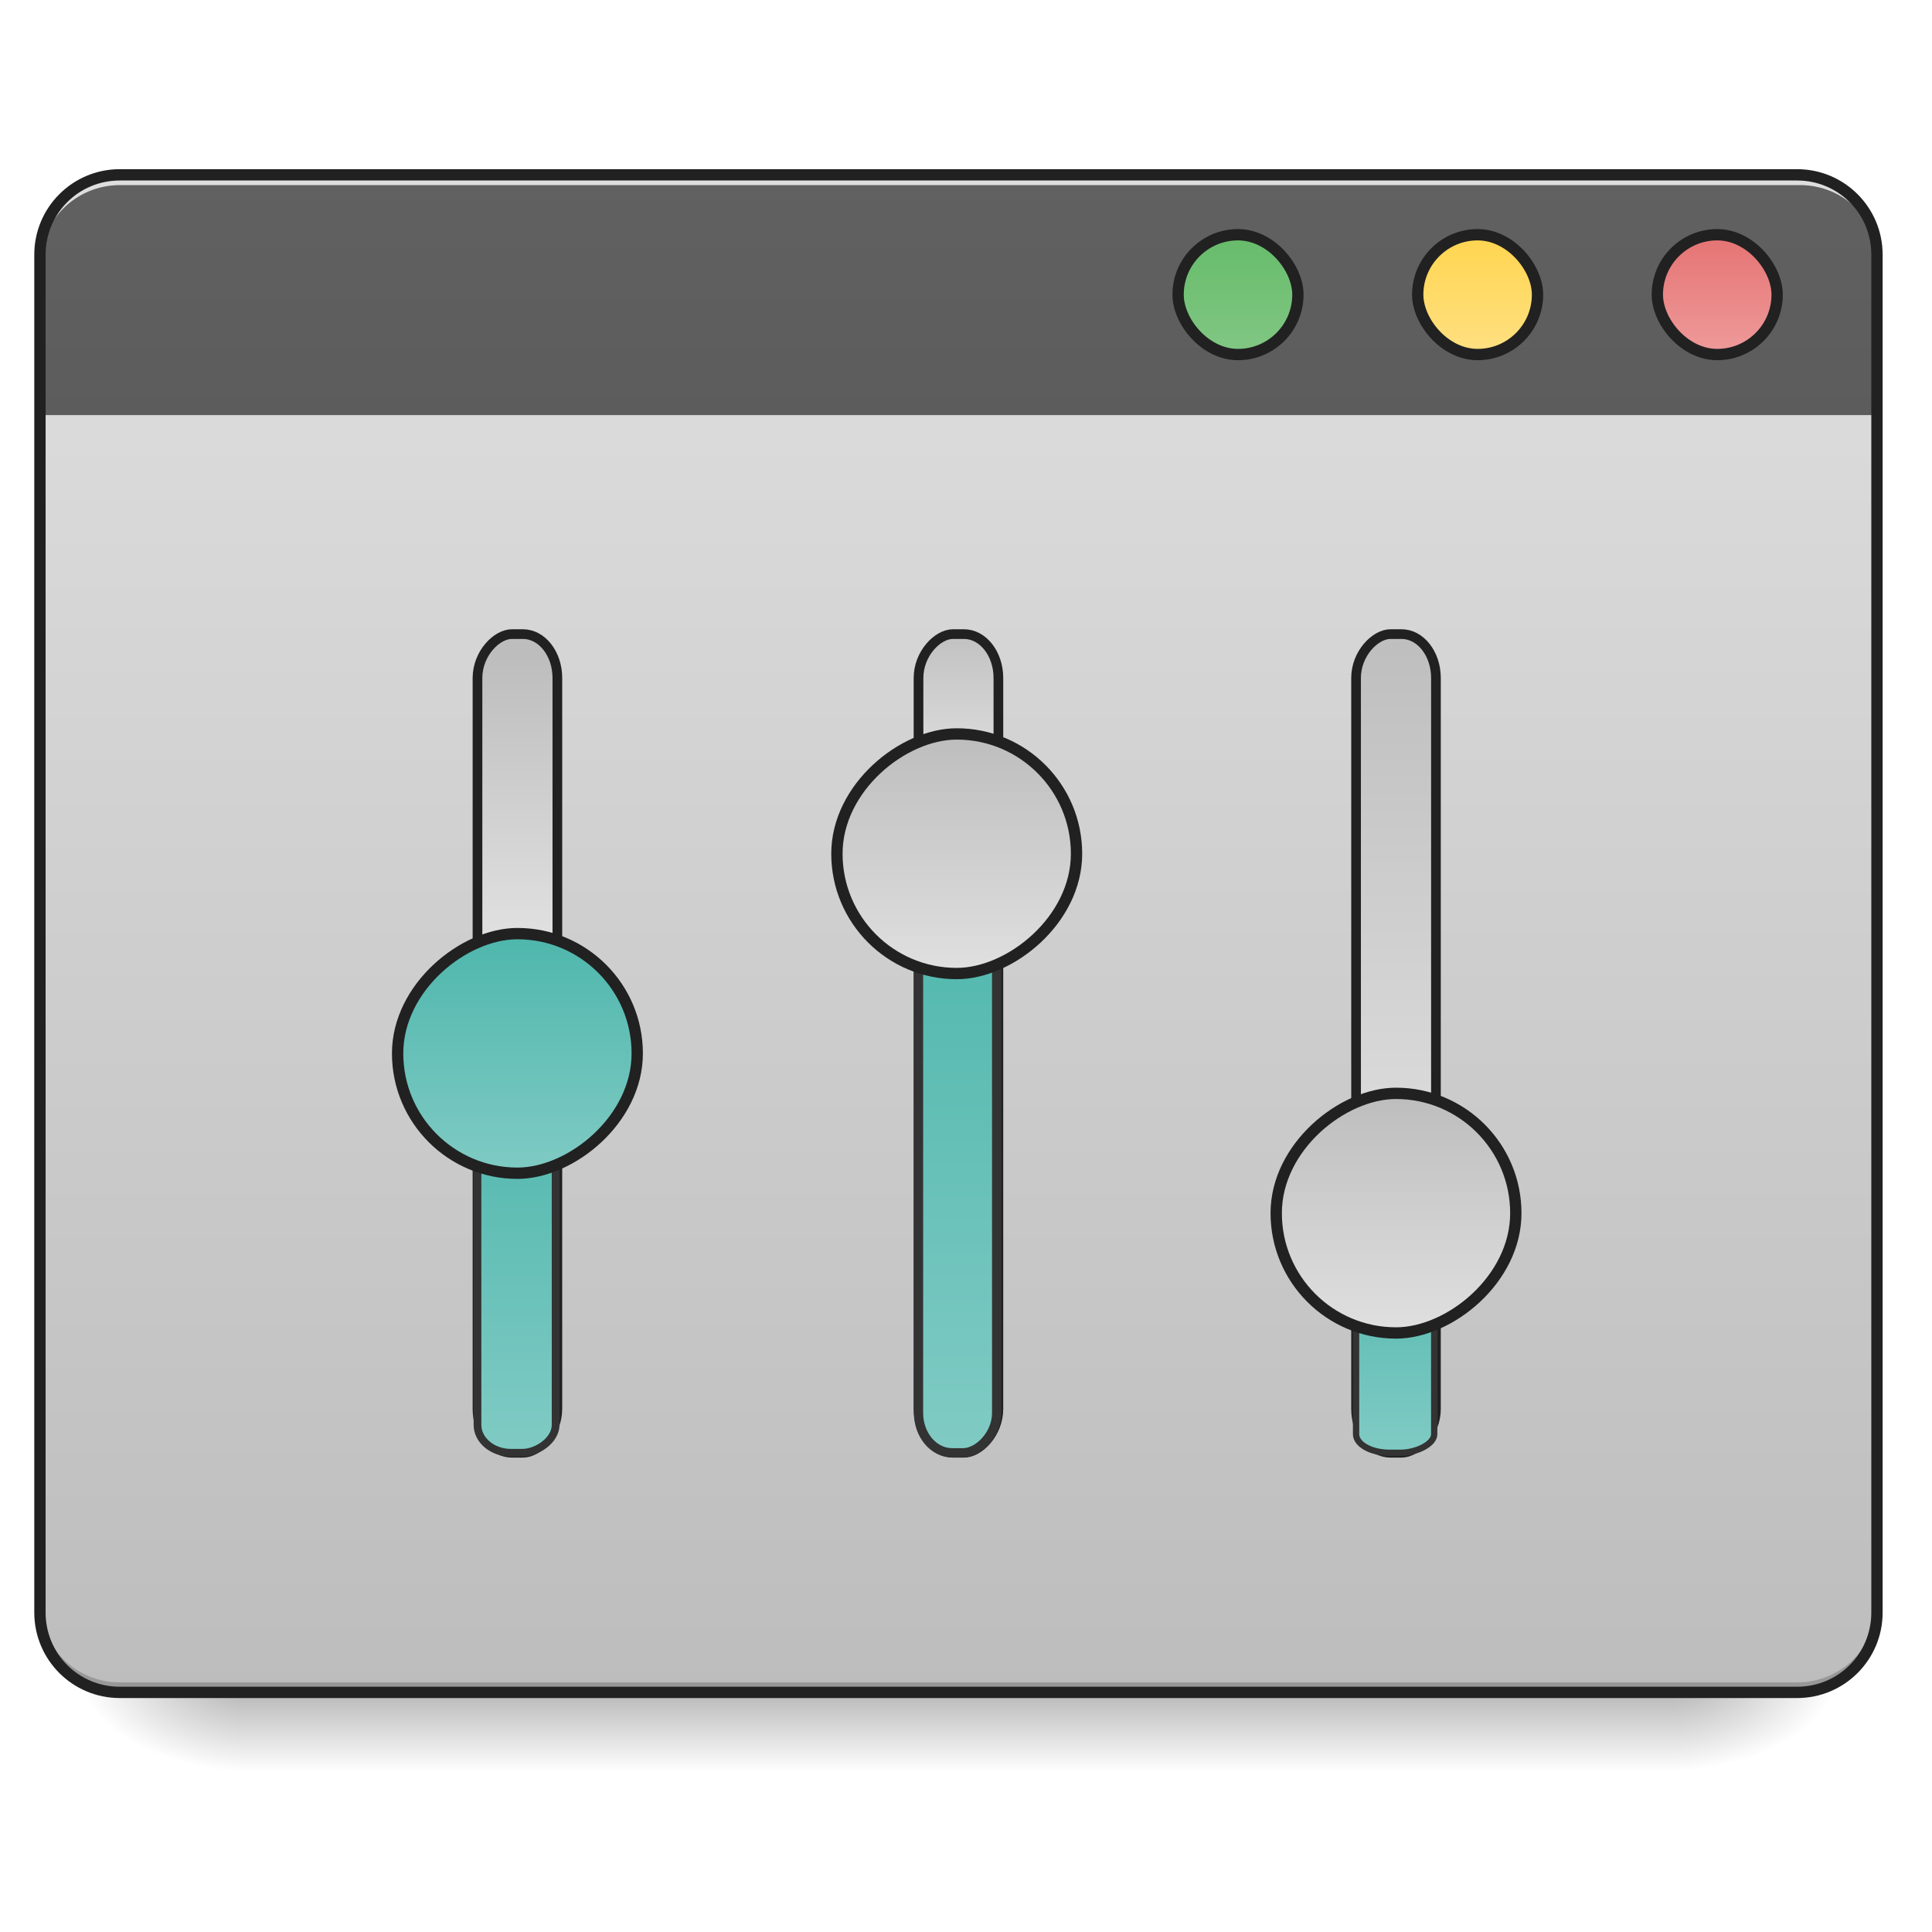 <?xml version="1.0" encoding="UTF-8" standalone="no"?>
<!-- Created with Inkscape (http://www.inkscape.org/) -->

<svg
   xmlns:dc="http://purl.org/dc/elements/1.1/"
   xmlns:cc="http://creativecommons.org/ns#"
   xmlns:rdf="http://www.w3.org/1999/02/22-rdf-syntax-ns#"
   xmlns:svg="http://www.w3.org/2000/svg"
   xmlns="http://www.w3.org/2000/svg"
   xmlns:xlink="http://www.w3.org/1999/xlink"
   xmlns:sodipodi="http://sodipodi.sourceforge.net/DTD/sodipodi-0.dtd"
   xmlns:inkscape="http://www.inkscape.org/namespaces/inkscape"
   width="512mm"
   height="512mm"
   viewBox="0 0 512 512"
   version="1.1"
   id="svg3705"
   inkscape:version="0.92.2 2405546, 2018-03-11"
   sodipodi:docname="applications-interfacedesign.svg">
  <defs
     id="defs3699">
    <linearGradient
       id="linearGradient885"
       inkscape:collect="always">
      <stop
         id="stop881"
         offset="0"
         style="stop-color:#bdbdbd;stop-opacity:1" />
      <stop
         id="stop883"
         offset="1"
         style="stop-color:#e0e0e0;stop-opacity:1" />
    </linearGradient>
    <linearGradient
       id="linearGradient929"
       inkscape:collect="always">
      <stop
         id="stop925"
         offset="0"
         style="stop-color:#ffd54f;stop-opacity:1" />
      <stop
         id="stop927"
         offset="1"
         style="stop-color:#ffe082;stop-opacity:1" />
    </linearGradient>
    <linearGradient
       id="linearGradient923"
       inkscape:collect="always">
      <stop
         id="stop919"
         offset="0"
         style="stop-color:#e57373;stop-opacity:1" />
      <stop
         id="stop921"
         offset="1"
         style="stop-color:#ef9a9a;stop-opacity:1" />
    </linearGradient>
    <linearGradient
       inkscape:collect="always"
       id="linearGradient907">
      <stop
         style="stop-color:#66bb6a;stop-opacity:1"
         offset="0"
         id="stop903" />
      <stop
         style="stop-color:#81c784;stop-opacity:1"
         offset="1"
         id="stop905" />
    </linearGradient>
    <linearGradient
       id="linearGradient952"
       inkscape:collect="always">
      <stop
         id="stop948"
         offset="0"
         style="stop-color:#616161;stop-opacity:1" />
      <stop
         id="stop950"
         offset="1"
         style="stop-color:#424242;stop-opacity:1" />
    </linearGradient>
    <linearGradient
       inkscape:collect="always"
       id="linearGradient930">
      <stop
         style="stop-color:#000000;stop-opacity:0.314"
         offset="0"
         id="stop924" />
      <stop
         id="stop926"
         offset="0.222"
         style="stop-color:#000000;stop-opacity:0.275" />
      <stop
         style="stop-color:#000000;stop-opacity:0;"
         offset="1"
         id="stop928" />
    </linearGradient>
    <linearGradient
       inkscape:collect="always"
       id="linearGradient3756-3">
      <stop
         style="stop-color:#000000;stop-opacity:0.275"
         offset="0"
         id="stop3752" />
      <stop
         style="stop-color:#000000;stop-opacity:0;"
         offset="1"
         id="stop3754" />
    </linearGradient>
    <linearGradient
       inkscape:collect="always"
       xlink:href="#linearGradient3756-3"
       id="linearGradient4620"
       gradientUnits="userSpaceOnUse"
       gradientTransform="translate(-963.083,423.333)"
       x1="254"
       y1="233.5"
       x2="254"
       y2="254.667" />
    <radialGradient
       inkscape:collect="always"
       xlink:href="#linearGradient930"
       id="radialGradient4622"
       gradientUnits="userSpaceOnUse"
       gradientTransform="matrix(2.7864596e-6,1.25,-2.25,1.624462e-6,-97.323,-1225.762)"
       cx="450.909"
       cy="189.579"
       fx="450.909"
       fy="189.579"
       r="21.167" />
    <radialGradient
       inkscape:collect="always"
       xlink:href="#linearGradient930"
       id="radialGradient4624"
       gradientUnits="userSpaceOnUse"
       gradientTransform="matrix(2.7864596e-6,1.25,-2.25,1.624462e-6,1320.844,87.905)"
       cx="450.909"
       cy="189.579"
       fx="450.909"
       fy="189.579"
       r="21.167" />
    <radialGradient
       inkscape:collect="always"
       xlink:href="#linearGradient930"
       id="radialGradient4626"
       gradientUnits="userSpaceOnUse"
       gradientTransform="matrix(2.7864596e-6,1.25,-2.25,1.624462e-6,1320.844,-1225.762)"
       cx="450.909"
       cy="189.579"
       fx="450.909"
       fy="189.579"
       r="21.167" />
    <radialGradient
       inkscape:collect="always"
       xlink:href="#linearGradient930"
       id="radialGradient4628"
       gradientUnits="userSpaceOnUse"
       gradientTransform="matrix(2.7864596e-6,1.25,-2.25,1.624462e-6,-97.323,87.905)"
       cx="450.909"
       cy="189.579"
       fx="450.909"
       fy="189.579"
       r="21.167" />
    <linearGradient
       inkscape:collect="always"
       xlink:href="#linearGradient952"
       id="linearGradient882"
       gradientUnits="userSpaceOnUse"
       gradientTransform="matrix(4.556,0,0,13.146,-353.973,2034.18)"
       x1="288.396"
       y1="-141.415"
       x2="288.396"
       y2="-25.792" />
    <linearGradient
       inkscape:collect="always"
       xlink:href="#linearGradient885"
       id="linearGradient897"
       x1="211.667"
       y1="233.5"
       x2="211.667"
       y2="-168.667"
       gradientUnits="userSpaceOnUse" />
    <linearGradient
       inkscape:collect="always"
       xlink:href="#linearGradient907"
       id="linearGradient909"
       x1="349.25"
       y1="-158.083"
       x2="349.25"
       y2="-115.75"
       gradientUnits="userSpaceOnUse"
       gradientTransform="matrix(0.75,0,0,0.75,66.146,-34.229)" />
    <linearGradient
       inkscape:collect="always"
       xlink:href="#linearGradient929"
       id="linearGradient913"
       gradientUnits="userSpaceOnUse"
       x1="349.25"
       y1="-158.083"
       x2="349.25"
       y2="-115.75"
       gradientTransform="matrix(0.75,0,0,0.75,129.645,-34.229)" />
    <linearGradient
       inkscape:collect="always"
       xlink:href="#linearGradient923"
       id="linearGradient917"
       gradientUnits="userSpaceOnUse"
       gradientTransform="matrix(0.75,0,0,0.75,193.146,-34.229)"
       x1="349.25"
       y1="-158.083"
       x2="349.25"
       y2="-115.75" />
    <linearGradient
       inkscape:collect="always"
       xlink:href="#linearGradient897-3"
       id="linearGradient954"
       gradientUnits="userSpaceOnUse"
       gradientTransform="translate(-402.833,199.957)"
       x1="264.583"
       y1="170"
       x2="328.083"
       y2="170" />
    <linearGradient
       id="linearGradient897-3"
       inkscape:collect="always">
      <stop
         id="stop893"
         offset="0"
         style="stop-color:#e0e0e0;stop-opacity:1" />
      <stop
         id="stop895"
         offset="1"
         style="stop-color:#bdbdbd;stop-opacity:1" />
    </linearGradient>
    <linearGradient
       inkscape:collect="always"
       xlink:href="#linearGradient903"
       id="linearGradient952-6"
       gradientUnits="userSpaceOnUse"
       gradientTransform="matrix(0.311,0,0,1,-189.756,199.957)"
       x1="63.5"
       y1="170"
       x2="267.607"
       y2="170" />
    <linearGradient
       inkscape:collect="always"
       id="linearGradient903">
      <stop
         style="stop-color:#80cbc4;stop-opacity:1"
         offset="0"
         id="stop899" />
      <stop
         style="stop-color:#4db6ac;stop-opacity:1"
         offset="1"
         id="stop901" />
    </linearGradient>
    <linearGradient
       inkscape:collect="always"
       xlink:href="#linearGradient897-3"
       id="linearGradient950"
       gradientUnits="userSpaceOnUse"
       gradientTransform="matrix(0.732,0,0,1,-216.491,199.957)"
       x1="150.232"
       y1="180.583"
       x2="367.061"
       y2="180.583" />
    <linearGradient
       inkscape:collect="always"
       xlink:href="#linearGradient897-3"
       id="linearGradient942"
       gradientUnits="userSpaceOnUse"
       gradientTransform="translate(-307.583,83.54)"
       x1="264.583"
       y1="170"
       x2="328.083"
       y2="170" />
    <linearGradient
       inkscape:collect="always"
       xlink:href="#linearGradient903"
       id="linearGradient940"
       gradientUnits="userSpaceOnUse"
       gradientTransform="matrix(0.667,0,0,1,-212.333,84)"
       x1="63.5"
       y1="169.54"
       x2="293.688"
       y2="169.54" />
    <linearGradient
       gradientTransform="translate(31.75,-0.46)"
       gradientUnits="userSpaceOnUse"
       y2="104.333"
       x2="-62.667"
       y1="104.333"
       x1="-129.167"
       inkscape:collect="always"
       id="linearGradient925">
      <stop
         style="stop-color:#80cbc4;stop-opacity:1"
         offset="0"
         id="stop921-7" />
      <stop
         style="stop-color:#4db6ac;stop-opacity:1"
         offset="1"
         id="stop923" />
    </linearGradient>
    <linearGradient
       inkscape:collect="always"
       xlink:href="#linearGradient897-3"
       id="linearGradient938"
       gradientUnits="userSpaceOnUse"
       gradientTransform="matrix(0.732,0,0,1,-216.491,84)"
       x1="309.24"
       y1="169.54"
       x2="367.061"
       y2="169.54" />
    <linearGradient
       inkscape:collect="always"
       xlink:href="#linearGradient897-3"
       id="linearGradient934"
       gradientUnits="userSpaceOnUse"
       x1="264.583"
       y1="170"
       x2="328.083"
       y2="170"
       gradientTransform="translate(-392.25,-32.417)" />
    <linearGradient
       inkscape:collect="always"
       xlink:href="#linearGradient903"
       id="linearGradient923-3"
       gradientUnits="userSpaceOnUse"
       x1="63.5"
       y1="170"
       x2="278.946"
       y2="170"
       gradientTransform="matrix(0.467,0,0,1,-199.633,-32.877)" />
    <linearGradient
       inkscape:collect="always"
       xlink:href="#linearGradient897-3"
       id="linearGradient921"
       gradientUnits="userSpaceOnUse"
       x1="251.419"
       y1="170"
       x2="352.606"
       y2="170"
       gradientTransform="matrix(0.732,0,0,1,-216.491,-32.877)" />
  </defs>
  <sodipodi:namedview
     id="base"
     pagecolor="#ffffff"
     bordercolor="#666666"
     borderopacity="1.0"
     inkscape:pageopacity="0.0"
     inkscape:pageshadow="2"
     inkscape:zoom="0.12611582"
     inkscape:cx="2061.3688"
     inkscape:cy="1976.0863"
     inkscape:document-units="mm"
     inkscape:current-layer="layer1"
     showgrid="true"
     showguides="true"
     inkscape:guide-bbox="true"
     inkscape:window-width="1920"
     inkscape:window-height="1021"
     inkscape:window-x="0"
     inkscape:window-y="30"
     inkscape:window-maximized="1"
     inkscape:measure-start="0,0"
     inkscape:measure-end="0,0">
    <inkscape:grid
       type="xygrid"
       id="grid3707" />
    <sodipodi:guide
       position="465.667,486.833"
       orientation="0,1"
       id="guide3711"
       inkscape:locked="false" />
    <sodipodi:guide
       position="486.833,370.417"
       orientation="-1,-1.3113658e-08"
       id="guide3713"
       inkscape:locked="false" />
    <sodipodi:guide
       position="-158.75,21.167"
       orientation="0,1"
       id="guide3715"
       inkscape:locked="false" />
    <sodipodi:guide
       position="254,222.25"
       orientation="1,0"
       id="guide3717"
       inkscape:locked="false" />
    <sodipodi:guide
       position="465.667,63.5"
       orientation="0,1"
       id="guide3742"
       inkscape:locked="false" />
    <sodipodi:guide
       position="582.083,402.167"
       orientation="4.2706773e-08,-1"
       id="guide3744"
       inkscape:locked="false" />
    <sodipodi:guide
       position="529.167,465.667"
       orientation="0,1"
       id="guide3748"
       inkscape:locked="false" />
    <sodipodi:guide
       position="-84.667,328.083"
       orientation="0,1"
       id="guide888"
       inkscape:locked="false" />
    <sodipodi:guide
       position="550.333,169.333"
       orientation="0,1"
       id="guide890"
       inkscape:locked="false" />
    <sodipodi:guide
       position="179.917,95.25"
       orientation="1,0"
       id="guide976"
       inkscape:locked="false" />
    <sodipodi:guide
       position="328.083,381"
       orientation="-1,7.2284005e-08"
       id="guide978"
       inkscape:locked="false" />
    <sodipodi:guide
       position="296.333,296.333"
       orientation="0,1"
       id="guide1042"
       inkscape:locked="false" />
    <sodipodi:guide
       position="243.417,127"
       orientation="0,1"
       id="guide1044"
       inkscape:locked="false" />
    <sodipodi:guide
       position="370.417,211.667"
       orientation="0,1"
       id="guide1046"
       inkscape:locked="false" />
  </sodipodi:namedview>
  <g
     inkscape:label="Layer 1"
     inkscape:groupmode="layer"
     id="layer1"
     transform="translate(0,215)">
    <g
       id="g4618"
       transform="translate(963.083,-423.333)">
      <rect
         style="fill:url(#linearGradient4620);fill-opacity:1;stroke-width:0.265"
         ry="0"
         y="656.833"
         x="-899.583"
         height="21.167"
         width="381"
         id="rect4608" />
      <rect
         y="-656.833"
         x="-518.583"
         height="21.167"
         width="42.333"
         id="rect4610"
         style="fill:url(#radialGradient4622);fill-opacity:1;stroke-width:0.187"
         transform="scale(1,-1)" />
      <rect
         y="656.833"
         x="899.583"
         height="21.167"
         width="42.333"
         id="rect4612"
         style="fill:url(#radialGradient4624);fill-opacity:1;stroke-width:0.187"
         transform="scale(-1,1)" />
      <rect
         transform="scale(-1)"
         style="fill:url(#radialGradient4626);fill-opacity:1;stroke-width:0.187"
         id="rect4614"
         width="42.333"
         height="21.167"
         x="899.583"
         y="-656.833" />
      <rect
         style="fill:url(#radialGradient4628);fill-opacity:1;stroke-width:0.187"
         id="rect4616"
         width="42.333"
         height="21.167"
         x="-518.583"
         y="656.833" />
    </g>
    <rect
       ry="21.167"
       rx="21.167"
       y="-168.667"
       x="10.583"
       height="402.167"
       width="486.833"
       id="rect957"
       style="opacity:1;fill:url(#linearGradient897);fill-opacity:1;stroke:none;stroke-width:3;stroke-linecap:round;stroke-miterlimit:4;stroke-dasharray:none;stroke-opacity:1" />
    <path
       inkscape:connector-curvature="0"
       id="path910"
       d="m 31.75,233.5 c -11.726,0 -21.167,-9.44 -21.167,-21.167 v -2.646 c 0,11.726 9.44,21.167 21.167,21.167 l 444.5,0 c 11.726,0 21.167,-9.44 21.167,-21.167 v 2.646 c 0,11.726 -9.44,21.167 -21.167,21.167 z"
       style="opacity:1;fill:#000000;fill-opacity:0.196;stroke:none;stroke-width:2;stroke-miterlimit:4;stroke-dasharray:none;stroke-opacity:1"
       sodipodi:nodetypes="sscsscsss" />
    <path
       style="opacity:1;fill:url(#linearGradient882);fill-opacity:1;stroke:none;stroke-width:11.339;stroke-linecap:round;stroke-miterlimit:4;stroke-dasharray:none;stroke-opacity:1"
       d="M 120 175.117 C 75.68 175.117 40 210.797 40 255.117 L 40 415.119 L 960 415.119 L 1880 415.119 L 1880 255.117 C 1880 210.797 1844.32 175.117 1800 175.117 L 960 175.117 L 120 175.117 z "
       transform="matrix(0.265,0,0,0.265,0,-215)"
       id="rect878" />
    <path
       style="opacity:1;fill:#e6e6e6;fill-opacity:0.937;stroke:none;stroke-width:7.559;stroke-miterlimit:4;stroke-dasharray:none;stroke-opacity:1"
       d="M 120 175.117 C 75.68 175.117 40 210.797 40 255.117 L 40 265.117 C 40 264.425 40.008 263.735 40.025 263.047 C 41.116 219.689 76.373 185.033 120 185.117 L 555 185.117 L 960 185.117 L 1365 185.117 L 1800 185.117 C 1844.32 185.032 1880 220.797 1880 265.117 L 1880 255.117 C 1880 210.797 1844.32 175.117 1800 175.117 L 1365 175.117 L 960 175.117 L 555 175.117 L 120 175.117 z "
       transform="matrix(0.265,0,0,0.265,0,-215)"
       id="path955" />
    <path
       style="color:#000000;font-style:normal;font-variant:normal;font-weight:normal;font-stretch:normal;font-size:medium;line-height:normal;font-family:sans-serif;font-variant-ligatures:normal;font-variant-position:normal;font-variant-caps:normal;font-variant-numeric:normal;font-variant-alternates:normal;font-feature-settings:normal;text-indent:0;text-align:start;text-decoration:none;text-decoration-line:none;text-decoration-style:solid;text-decoration-color:#000000;letter-spacing:normal;word-spacing:normal;text-transform:none;writing-mode:lr-tb;direction:ltr;text-orientation:mixed;dominant-baseline:auto;baseline-shift:baseline;text-anchor:start;white-space:normal;shape-padding:0;clip-rule:nonzero;display:inline;overflow:visible;visibility:visible;opacity:1;isolation:auto;mix-blend-mode:normal;color-interpolation:sRGB;color-interpolation-filters:linearRGB;solid-color:#000000;solid-opacity:1;vector-effect:none;fill:#212121;fill-opacity:1;fill-rule:nonzero;stroke:none;stroke-width:3;stroke-linecap:round;stroke-linejoin:miter;stroke-miterlimit:4;stroke-dasharray:none;stroke-dashoffset:0;stroke-opacity:1;color-rendering:auto;image-rendering:auto;shape-rendering:auto;text-rendering:auto;enable-background:accumulate"
       d="m 31.75,-170.166 c -12.531,0 -22.666,10.135 -22.666,22.666 V 212.334 C 9.084,224.865 19.219,235 31.75,235 h 444.5 c 12.531,0 22.666,-10.135 22.666,-22.666 V -147.5 c 0,-12.531 -10.135,-22.666 -22.666,-22.666 z m 0,3 h 444.5 c 10.921,0 19.666,8.745 19.666,19.666 V 212.334 C 495.916,223.255 487.171,232 476.25,232 H 31.75 C 20.829,232 12.084,223.255 12.084,212.334 V -147.5 c 0,-10.921 8.745,-19.666 19.666,-19.666 z"
       id="rect4817"
       inkscape:connector-curvature="0" />
    <rect
       style="opacity:1;fill:url(#linearGradient909);fill-opacity:1;stroke:#212121;stroke-width:3;stroke-linecap:round;stroke-miterlimit:4;stroke-dasharray:none;stroke-opacity:1"
       id="rect901"
       width="31.75"
       height="31.75"
       x="312.208"
       y="-152.792"
       rx="15.875"
       ry="15.875" />
    <rect
       ry="15.875"
       rx="15.875"
       y="-152.792"
       x="375.708"
       height="31.75"
       width="31.75"
       id="rect911"
       style="opacity:1;fill:url(#linearGradient913);fill-opacity:1;stroke:#212121;stroke-width:3;stroke-linecap:round;stroke-miterlimit:4;stroke-dasharray:none;stroke-opacity:1" />
    <rect
       style="opacity:1;fill:url(#linearGradient917);fill-opacity:1;stroke:#212121;stroke-width:3;stroke-linecap:round;stroke-miterlimit:4;stroke-dasharray:none;stroke-opacity:1"
       id="rect915"
       width="31.75"
       height="31.75"
       x="439.208"
       y="-152.792"
       rx="15.875"
       ry="15.875" />
    <rect
       ry="9.128"
       rx="11.623"
       y="126.54"
       x="-170"
       height="21.167"
       width="216.958"
       id="rect913"
       style="opacity:1;fill:url(#linearGradient921);fill-opacity:1;stroke:#212121;stroke-width:2.567;stroke-linecap:round;stroke-miterlimit:4;stroke-dasharray:none;stroke-opacity:1"
       transform="rotate(-90)" />
    <rect
       style="opacity:1;fill:url(#linearGradient923-3);fill-opacity:1;stroke:#333333;stroke-width:2.049;stroke-linecap:round;stroke-miterlimit:4;stroke-dasharray:none;stroke-opacity:1"
       id="rect915-5"
       width="111.125"
       height="20.707"
       x="-170"
       y="126.54"
       rx="7.408"
       ry="8.879"
       transform="rotate(-90)" />
    <rect
       ry="31.75"
       rx="31.75"
       y="105.373"
       x="-95.917"
       height="63.5"
       width="63.5"
       id="rect917"
       style="opacity:1;fill:url(#linearGradient925);fill-opacity:1;stroke:#212121;stroke-width:3;stroke-linecap:round;stroke-miterlimit:4;stroke-dasharray:none;stroke-opacity:1"
       transform="rotate(-90)" />
    <rect
       transform="rotate(-90)"
       style="opacity:1;fill:url(#linearGradient938);fill-opacity:1;stroke:#212121;stroke-width:2.567;stroke-linecap:round;stroke-miterlimit:4;stroke-dasharray:none;stroke-opacity:1"
       id="rect932"
       width="216.958"
       height="21.167"
       x="-170"
       y="243.417"
       rx="11.623"
       ry="9.128" />
    <rect
       transform="rotate(-90)"
       ry="8.879"
       rx="10.583"
       y="243.417"
       x="-170"
       height="20.707"
       width="158.75"
       id="rect934"
       style="opacity:1;fill:url(#linearGradient940);fill-opacity:1;stroke:#333333;stroke-width:2.449;stroke-linecap:round;stroke-miterlimit:4;stroke-dasharray:none;stroke-opacity:1" />
    <rect
       transform="rotate(-90)"
       style="opacity:1;fill:url(#linearGradient942);fill-opacity:1;stroke:#212121;stroke-width:3;stroke-linecap:round;stroke-miterlimit:4;stroke-dasharray:none;stroke-opacity:1"
       id="rect936"
       width="63.5"
       height="63.5"
       x="-43"
       y="221.79"
       rx="31.75"
       ry="31.75" />
    <rect
       ry="9.128"
       rx="11.623"
       y="359.373"
       x="-170"
       height="21.167"
       width="216.958"
       id="rect944"
       style="opacity:1;fill:url(#linearGradient950);fill-opacity:1;stroke:#212121;stroke-width:2.567;stroke-linecap:round;stroke-miterlimit:4;stroke-dasharray:none;stroke-opacity:1"
       transform="rotate(-90)" />
    <rect
       style="opacity:1;fill:url(#linearGradient952-6);fill-opacity:1;stroke:#333333;stroke-width:1.673;stroke-linecap:round;stroke-miterlimit:4;stroke-dasharray:none;stroke-opacity:1"
       id="rect946"
       width="74.083"
       height="20.707"
       x="-170"
       y="359.373"
       rx="4.939"
       ry="8.879"
       transform="rotate(-90)" />
    <rect
       ry="31.75"
       rx="31.75"
       y="338.207"
       x="-138.25"
       height="63.5"
       width="63.5"
       id="rect948"
       style="opacity:1;fill:url(#linearGradient954);fill-opacity:1;stroke:#212121;stroke-width:3;stroke-linecap:round;stroke-miterlimit:4;stroke-dasharray:none;stroke-opacity:1"
       transform="rotate(-90)" />
  </g>
</svg>

